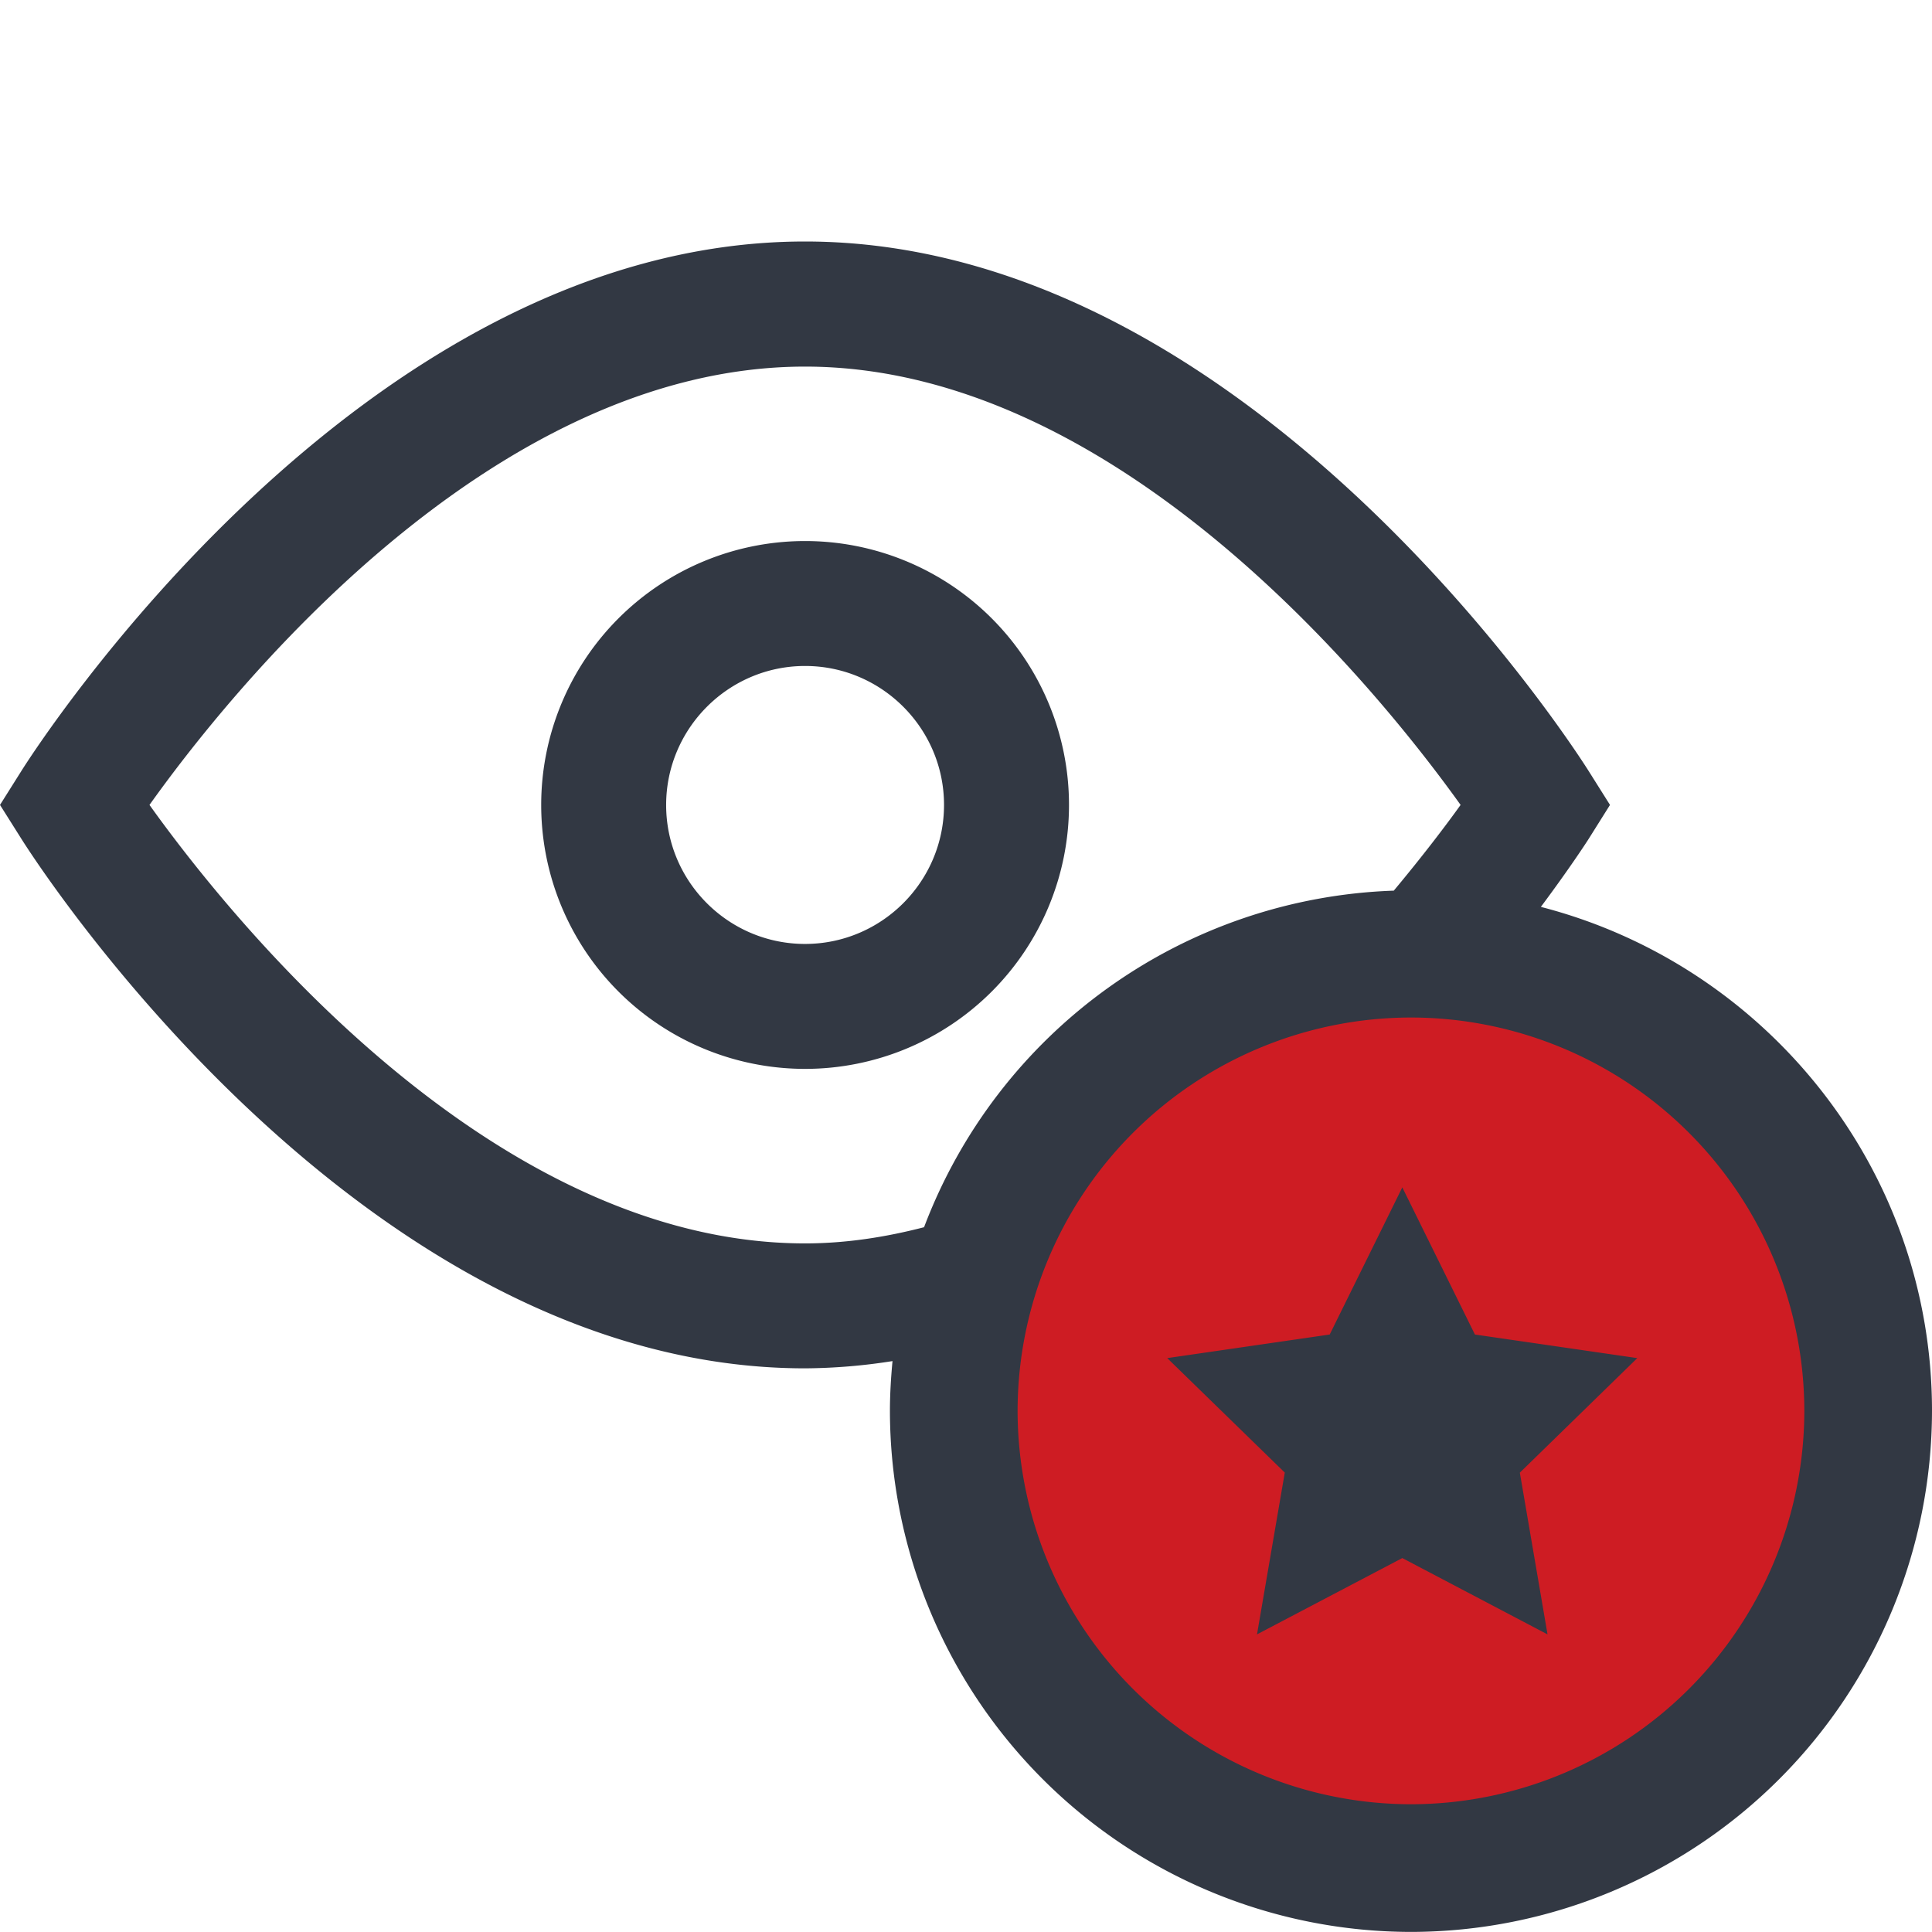 <svg xmlns="http://www.w3.org/2000/svg" width="24" height="24" viewBox="0 0 24 24">
    <g fill="none" fill-rule="evenodd">
        <path fill="#CE1C23" d="M23.114 17.693A5.693 5.693 0 0 0 17.42 12a5.693 5.693 0 1 0 5.694 5.693"/>
        <path fill="#323843" d="M10 11.726c.953 0 1.727-.775 1.727-1.727 0-.95-.774-1.726-1.726-1.726S8.275 9.05 8.275 10c0 .952.774 1.726 1.726 1.726zm0-5.005a3.278 3.278 0 1 1 .002 6.557 3.278 3.278 0 0 1-.001-6.557zm7.528 15.692a4.892 4.892 0 0 0 4.886-4.886 4.891 4.891 0 0 0-4.886-4.887 4.892 4.892 0 0 0-4.887 4.887 4.892 4.892 0 0 0 4.887 4.886zm-7.527-6.967c.506 0 .998-.077 1.478-.201a6.476 6.476 0 0 1 5.835-4.181c.354-.424.641-.801.83-1.065-.956-1.336-4.212-5.445-8.143-5.445-3.943 0-7.192 4.109-8.144 5.445.954 1.335 4.211 5.447 8.144 5.447zm9.141-4.18c2.79.72 4.858 3.251 4.858 6.261a6.48 6.48 0 0 1-6.472 6.472 6.48 6.48 0 0 1-6.473-6.472c0-.209.013-.415.032-.619a7.2 7.2 0 0 1-1.086.09c-5.534 0-9.572-6.316-9.74-6.585L0 9.999l.26-.413C.428 9.317 4.466 3 10 3c5.532 0 9.571 6.317 9.74 6.586l.26.413-.26.414c-.035.056-.25.385-.599.853zm-.82 5.312l2.017.293-1.459 1.423.344 2.009-1.804-.948-1.805.948.345-2.01-1.46-1.422 2.018-.293.902-1.828.902 1.828z"/>
    </g>
</svg>
